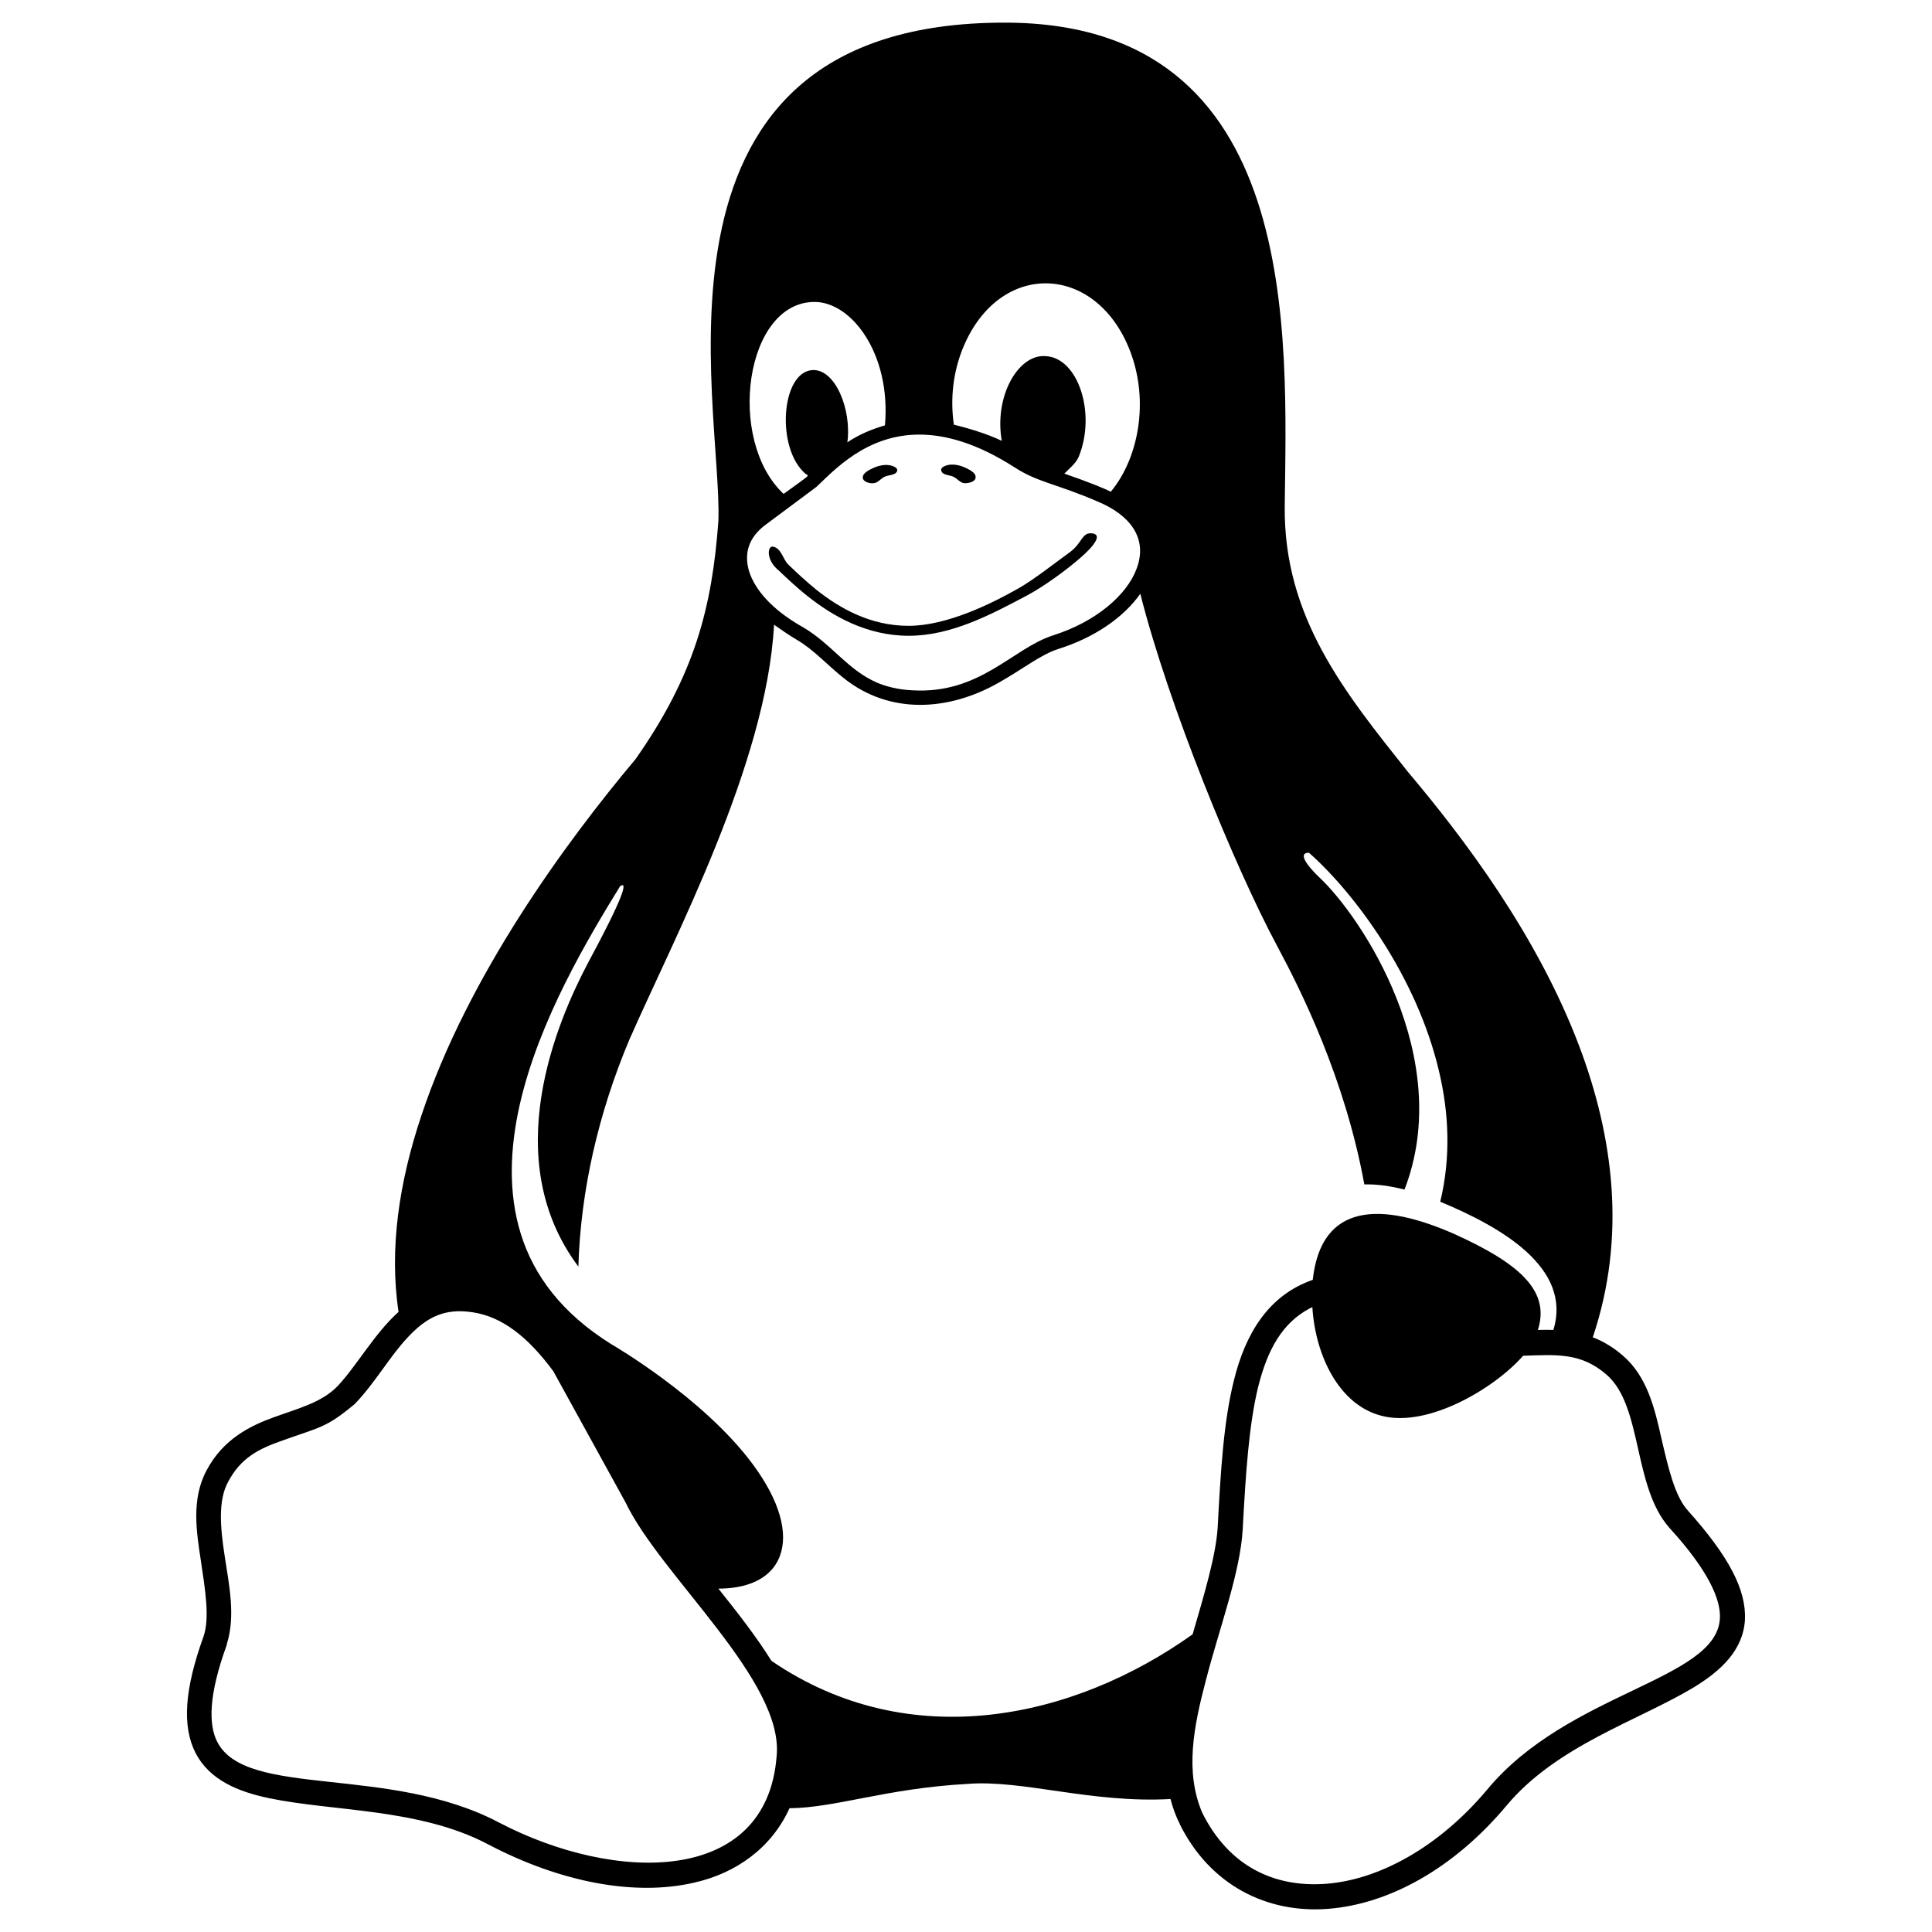 <svg xmlns="http://www.w3.org/2000/svg" width="512" height="512"><path d="M252.779 126.4c.976.488 1.758 1.66 2.929 1.66 1.074 0 2.734-.391 2.832-1.465.195-1.367-1.855-2.246-3.125-2.832-1.66-.684-3.808-.976-5.371-.098-.391.195-.781.684-.586 1.074.293 1.269 2.246 1.074 3.32 1.66zm-21.385 1.66c1.172 0 1.953-1.172 2.929-1.66 1.074-.586 3.027-.391 3.418-1.562.195-.391-.195-.879-.586-1.074-1.562-.879-3.711-.586-5.371.098-1.269.586-3.32 1.465-3.125 2.832.098.976 1.758 1.465 2.734 1.367zm215.9 272.243c-3.515-3.906-5.175-11.327-7.031-19.237-1.758-7.909-3.808-16.405-10.253-21.873-1.269-1.074-2.539-2.051-3.906-2.832-1.269-.781-2.637-1.465-4.004-1.953 8.984-26.658 5.468-53.218-3.613-77.24-11.132-29.392-30.564-55.074-45.406-72.65-16.698-20.994-32.907-40.915-32.614-70.307.488-44.82 4.98-128.114-74.017-128.212-99.992-.195-74.994 100.968-76.068 132.02-1.66 22.85-6.249 40.817-21.971 63.178-18.455 21.971-44.43 57.417-56.734 94.426-5.859 17.479-8.593 35.251-6.054 52.046-6.347 5.664-11.132 14.354-16.21 19.725-4.101 4.199-10.058 5.761-16.6 8.105s-13.671 5.859-18.065 14.159c-2.051 3.808-2.734 7.909-2.734 12.108 0 3.808.586 7.714 1.172 11.522 1.172 7.909 2.441 15.331.781 20.311-5.078 14.061-5.761 23.826-2.148 30.954 3.711 7.128 11.132 10.253 19.627 12.011 16.893 3.515 39.84 2.637 57.905 12.206 19.334 10.155 38.962 13.768 54.585 10.155 11.327-2.539 20.604-9.374 25.291-19.725 12.206-.098 25.681-5.273 47.164-6.445 14.55-1.172 32.81 5.175 53.804 4.004.586 2.246 1.367 4.492 2.441 6.542v.098c8.105 16.307 23.24 23.728 39.352 22.459 16.21-1.269 33.298-10.741 47.164-27.244 13.28-16.014 35.153-22.654 49.703-31.443 7.226-4.394 13.085-9.862 13.573-17.87.391-8.007-4.297-16.893-15.135-29.001zM255.611 91.247c9.57-21.678 33.396-21.287 42.965-.391 6.347 13.866 3.515 30.173-4.199 39.45-1.562-.781-5.761-2.539-12.304-4.785 1.074-1.172 3.027-2.636 3.808-4.492 4.687-11.522-.195-26.365-8.886-26.658-7.128-.488-13.573 10.546-11.522 22.459-4.004-1.953-9.179-3.418-12.694-4.297-.976-6.738-.293-14.257 2.832-21.287zm-39.743-11.23c9.862 0 20.311 13.866 18.651 32.712-3.418.976-6.933 2.441-9.96 4.492 1.172-8.691-3.222-19.627-9.374-19.139-8.202.684-9.57 20.701-1.758 27.439.976.781 1.855-.195-5.761 5.371-15.233-14.257-10.253-50.875 8.202-50.875zm-13.28 59.272l13.768-10.253c4.589-4.297 13.183-13.866 27.244-13.866 6.933 0 15.233 2.246 25.291 8.691 6.152 4.004 11.034 4.297 22.068 9.081 8.202 3.418 13.378 9.472 10.253 17.772-2.539 6.933-10.741 14.061-22.166 17.674-10.839 3.515-19.334 15.624-37.302 14.55-3.808-.195-6.835-.976-9.374-2.051-7.812-3.418-11.913-10.155-19.53-14.647-8.398-4.687-12.89-10.155-14.354-14.94-1.367-4.785 0-8.788 4.101-12.011zm3.222 326.145c-2.637 34.274-42.868 33.591-73.529 17.577-29.197-15.428-66.987-6.347-74.701-21.385-2.344-4.589-2.344-12.401 2.539-25.779v-.195c2.344-7.421.586-15.624-.586-23.338-1.172-7.617-1.758-14.647.879-19.53 3.418-6.542 8.3-8.886 14.452-11.034 10.058-3.613 11.522-3.32 19.139-9.667 5.371-5.566 9.277-12.597 13.964-17.577 4.98-5.371 9.765-7.909 17.284-6.738 7.909 1.172 14.745 6.64 21.385 15.624l19.139 34.763c9.277 19.432 42.086 47.262 40.036 67.28zm-1.367-25.291c-4.004-6.445-9.374-13.28-14.061-19.139 6.933 0 13.866-2.148 16.307-8.691 2.246-6.054 0-14.55-7.226-24.314-13.183-17.772-37.399-31.736-37.399-31.736-13.183-8.202-20.604-18.26-24.021-29.197s-2.929-22.752-.293-34.372c5.078-22.361 18.163-44.137 26.56-57.808 2.246-1.66.781 3.125-8.495 20.311-8.3 15.721-23.826 52.046-2.539 80.462.586-20.213 5.371-40.817 13.475-60.054 11.718-26.756 36.423-73.138 38.376-110.049 1.074.781 4.492 3.125 6.054 4.004 4.492 2.637 7.91 6.542 12.304 10.058 12.108 9.765 27.83 8.984 41.403 1.172 6.054-3.418 10.937-7.324 15.526-8.788 9.667-3.027 17.381-8.398 21.776-14.647 7.519 29.685 25.096 72.553 36.325 93.449 5.957 11.132 17.87 34.665 23.045 63.081 3.222-.098 6.835.391 10.644 1.367 13.475-34.86-11.425-72.455-22.752-82.903-4.589-4.492-4.785-6.445-2.539-6.347 12.304 10.937 28.513 32.907 34.372 57.612 2.734 11.327 3.222 23.143.391 34.86 16.014 6.64 35.056 17.479 29.978 33.982-2.148-.098-3.125 0-4.101 0 3.125-9.862-3.808-17.186-22.264-25.486-19.139-8.398-35.153-8.398-37.399 12.206-11.815 4.101-17.87 14.354-20.897 26.658-2.734 10.937-3.515 24.119-4.297 38.962-.488 7.519-3.515 17.577-6.64 28.318-31.345 22.361-74.896 32.126-111.612 7.031zm251.346-11.23c-.879 16.405-40.231 19.432-61.714 45.406-12.89 15.331-28.709 23.826-42.575 24.9s-25.877-4.687-32.907-18.846c-4.589-10.839-2.344-22.557 1.074-35.446 3.613-13.866 8.984-28.123 9.667-39.645.781-14.843 1.66-27.83 4.101-37.79 2.539-10.058 6.445-16.795 13.378-20.604.293-.195.684-.293.976-.488.781 12.89 7.128 25.974 18.358 28.806 12.304 3.222 29.978-7.324 37.497-15.917 8.788-.293 15.331-.879 22.068 4.98 9.667 8.3 6.933 29.587 16.698 40.622 10.351 11.327 13.671 19.041 13.378 24.021zM206.396 151.203c1.953 1.855 4.589 4.394 7.812 6.933 6.445 5.078 15.428 10.351 26.658 10.351 11.327 0 21.971-5.761 31.052-10.546 4.785-2.539 10.644-6.835 14.452-10.155s5.761-6.152 3.027-6.445-2.539 2.539-5.859 4.98c-4.297 3.125-9.472 7.226-13.573 9.57-7.226 4.101-19.041 9.96-29.197 9.96s-18.26-4.687-24.314-9.472c-3.027-2.441-5.566-4.882-7.519-6.738-1.465-1.367-1.855-4.492-4.199-4.785-1.367-.098-1.758 3.613 1.66 6.347z"/></svg>
